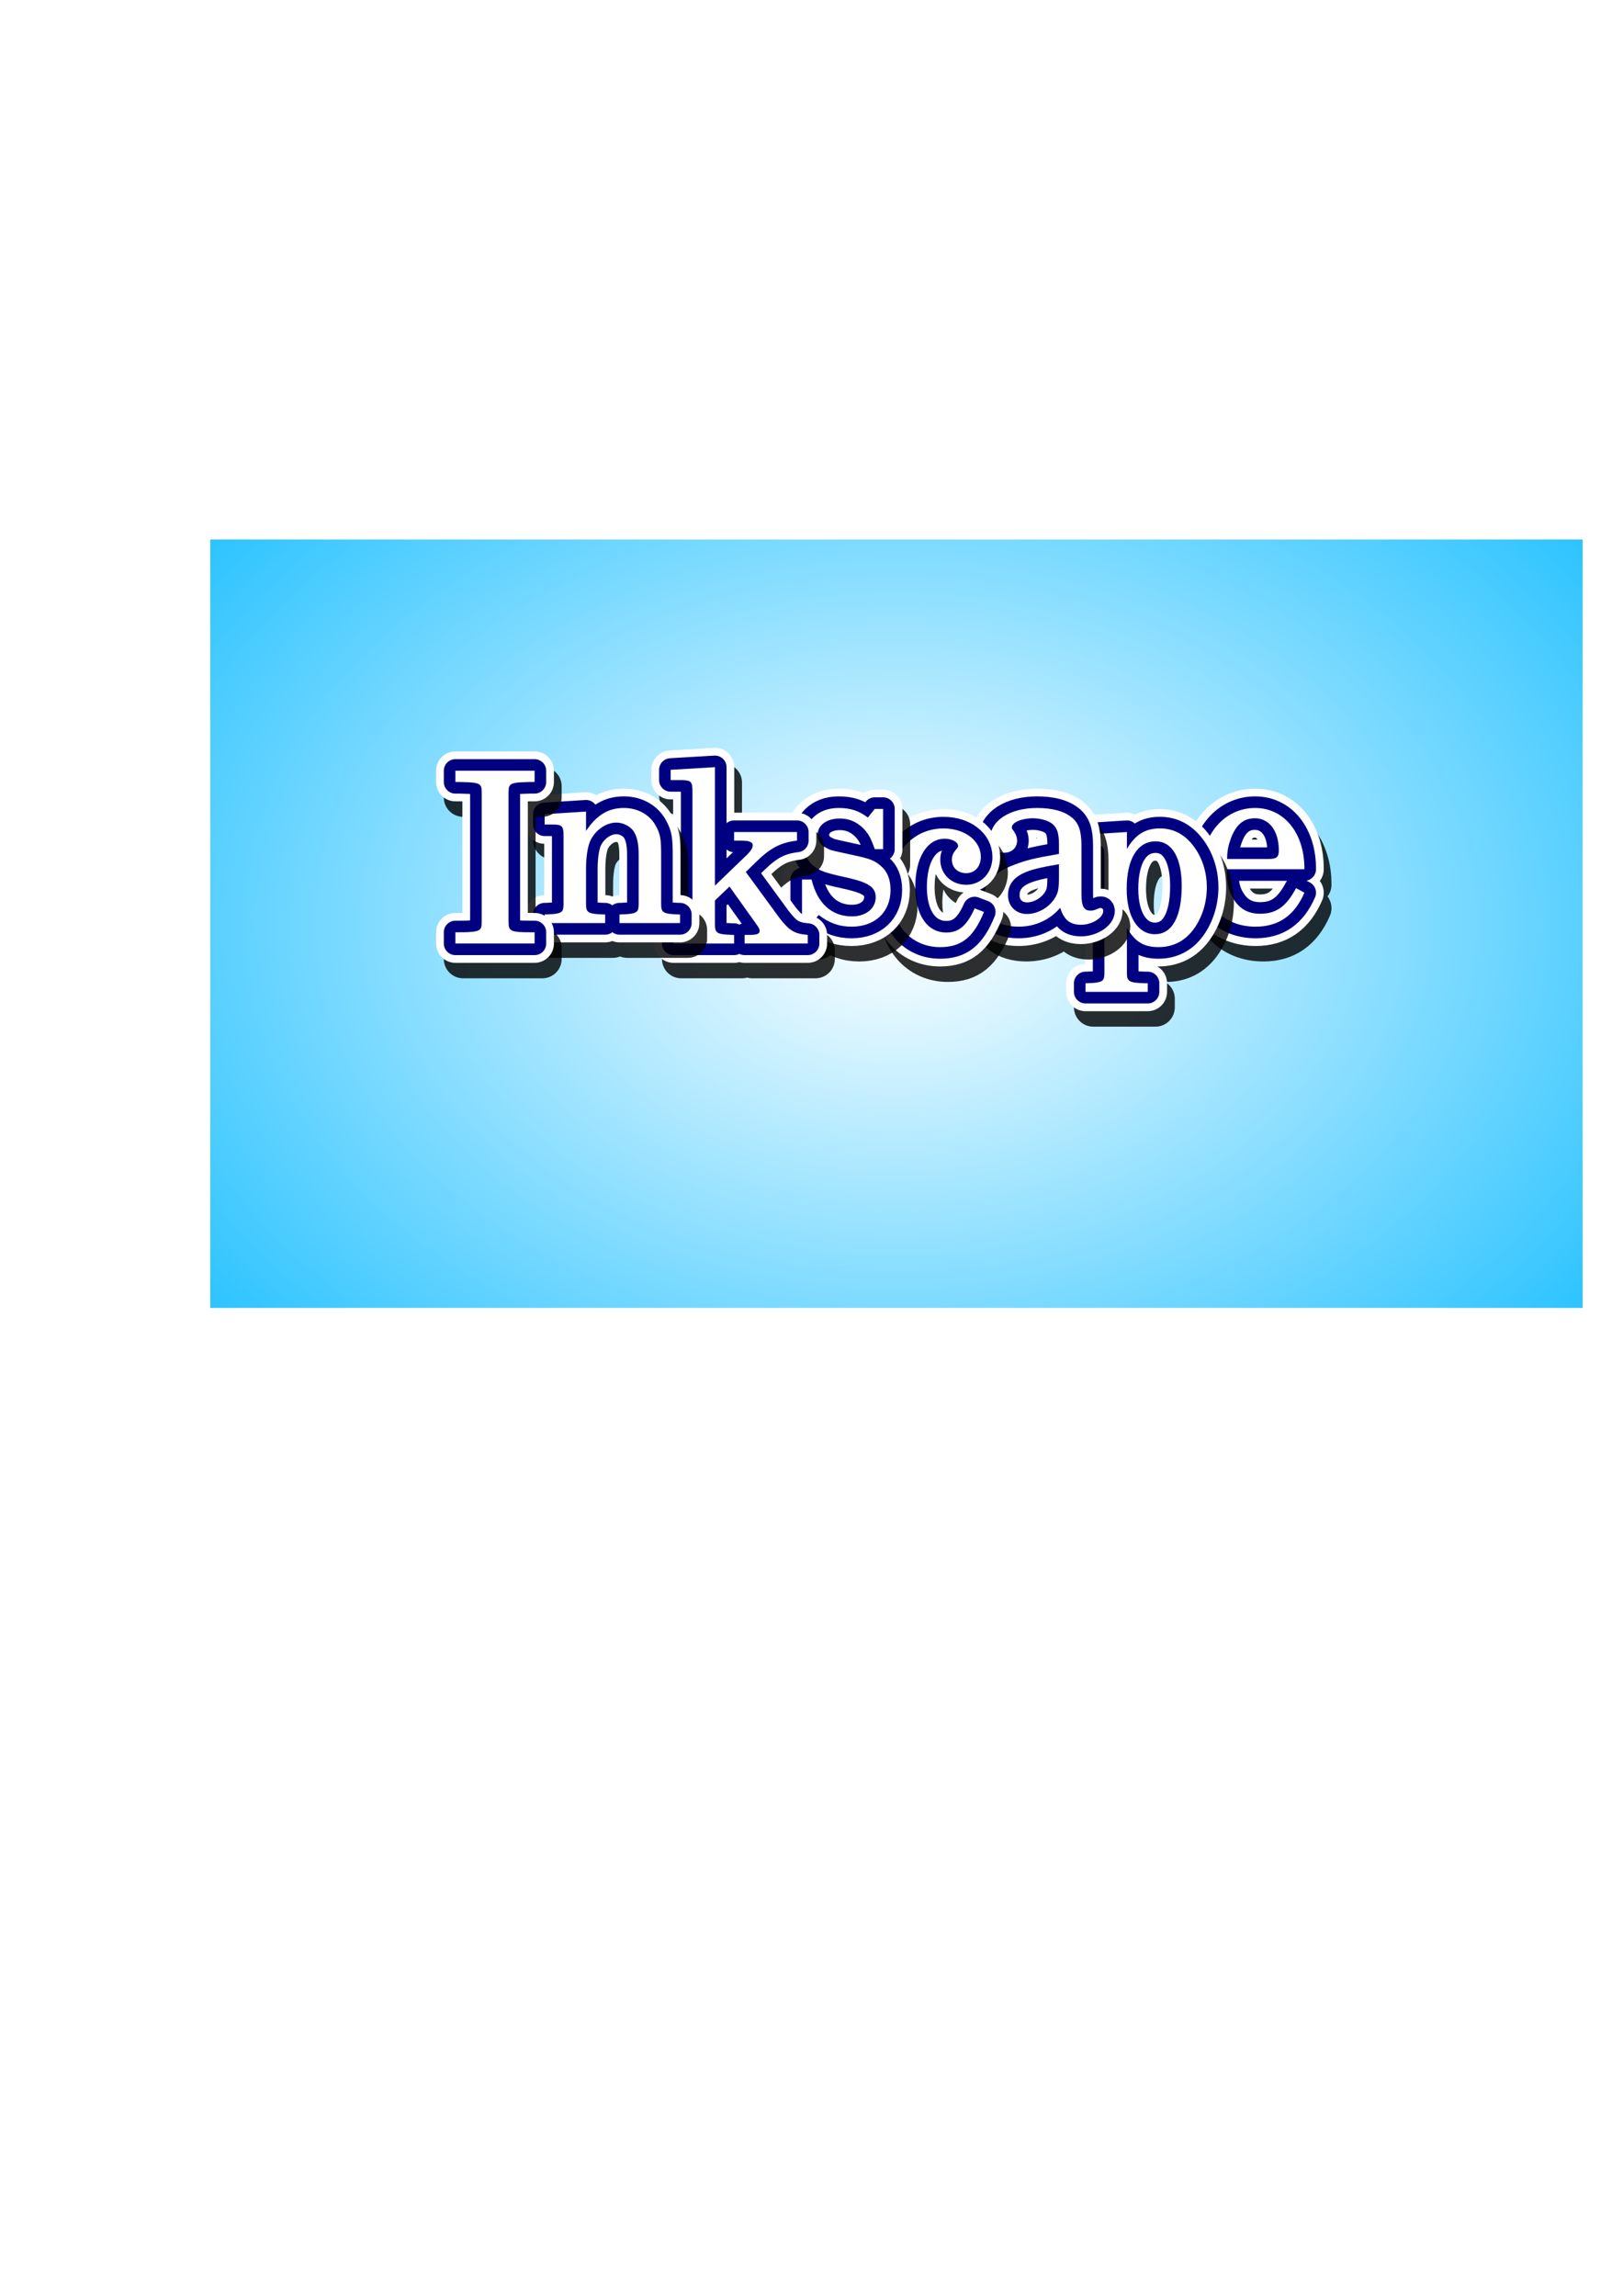 <?xml version="1.0" encoding="UTF-8" standalone="no"?>
<svg
   xmlns:dc="http://purl.org/dc/elements/1.1/"
   xmlns:cc="http://creativecommons.org/ns#"
   xmlns:rdf="http://www.w3.org/1999/02/22-rdf-syntax-ns#"
   xmlns:svg="http://www.w3.org/2000/svg"
   xmlns="http://www.w3.org/2000/svg"
   xmlns:xlink="http://www.w3.org/1999/xlink"
   xmlns:sodipodi="http://sodipodi.sourceforge.net/DTD/sodipodi-0.dtd"
   xmlns:inkscape="http://www.inkscape.org/namespaces/inkscape"
   sodipodi:docname="05 - Text Styling.svg"
   inkscape:version="1.0 (4035a4fb49, 2020-05-01)"
   id="svg8"
   version="1.1"
   viewBox="0 0 210 297"
   height="297mm"
   width="210mm">
  <defs
     id="defs2">
    <linearGradient
       id="linearGradient1165"
       inkscape:collect="always">
      <stop
         id="stop1161"
         offset="0"
         style="stop-color:#ffffff;stop-opacity:1" />
      <stop
         id="stop1163"
         offset="1"
         style="stop-color:#00b7ff;stop-opacity:1" />
    </linearGradient>
    <inkscape:path-effect
       fuse_tolerance="0"
       hide_knot="false"
       vertical_pattern="false"
       prop_units="false"
       tang_offset="0"
       normal_offset="0"
       spacing="0"
       scale_y_rel="false"
       prop_scale="1"
       copytype="single_stretched"
       pattern="M 0,5 C 0,2.24 2.24,0 5,0 7.76,0 10,2.24 10,5 10,7.76 7.76,10 5,10 2.24,10 0,7.76 0,5 Z"
       lpeversion="1"
       is_visible="true"
       id="path-effect882"
       effect="skeletal" />
    <inkscape:path-effect
       fuse_tolerance="0"
       hide_knot="false"
       vertical_pattern="false"
       prop_units="false"
       tang_offset="0"
       normal_offset="0"
       spacing="0"
       scale_y_rel="false"
       prop_scale="1"
       copytype="single_stretched"
       pattern="M 0,5 C 0,2.24 2.24,0 5,0 7.76,0 10,2.24 10,5 10,7.76 7.76,10 5,10 2.24,10 0,7.76 0,5 Z"
       lpeversion="1"
       is_visible="true"
       id="path-effect878"
       effect="skeletal" />
    <filter
       height="1.225"
       y="-0.112"
       width="1.026"
       x="-0.013"
       id="filter995"
       style="color-interpolation-filters:sRGB"
       inkscape:collect="always">
      <feGaussianBlur
         id="feGaussianBlur997"
         stdDeviation="1.36"
         inkscape:collect="always" />
    </filter>
    <radialGradient
       gradientUnits="userSpaceOnUse"
       gradientTransform="matrix(1.544,0,0,1.099,-63.125,-11.805)"
       r="88.789"
       fy="119.498"
       fx="115.991"
       cy="119.498"
       cx="115.991"
       id="radialGradient1167"
       xlink:href="#linearGradient1165"
       inkscape:collect="always" />
  </defs>
  <sodipodi:namedview
     inkscape:window-maximized="0"
     inkscape:window-y="0"
     inkscape:window-x="448"
     inkscape:window-height="703"
     inkscape:window-width="918"
     inkscape:snap-global="false"
     inkscape:snap-intersection-paths="false"
     inkscape:object-paths="true"
     showgrid="false"
     inkscape:document-rotation="0"
     inkscape:current-layer="layer1"
     inkscape:document-units="mm"
     inkscape:cy="573.32904"
     inkscape:cx="523.9106"
     inkscape:zoom="0.38988042"
     inkscape:pageshadow="2"
     inkscape:pageopacity="0.0"
     borderopacity="1.0"
     bordercolor="#666666"
     pagecolor="#ffffff"
     id="base" />
  <g
     id="layer1"
     inkscape:groupmode="layer"
     inkscape:label="Ebene 1">
    <rect
       y="69.794"
       x="27.201"
       height="99.408"
       width="177.578"
       id="rect1147"
       style="opacity:1;fill:url(#radialGradient1167);stroke:none;stroke-width:5;stroke-linecap:round;stroke-linejoin:round;stroke-miterlimit:4;stroke-dasharray:none;fill-opacity:1" />
    <g
       transform="translate(-71.45,-4.955)"
       id="g1103">
      <path
         id="path1064"
         style="font-style:normal;font-variant:normal;font-weight:normal;font-stretch:normal;font-size:30.957px;line-height:125%;font-family:C059;-inkscape-font-specification:'C059, Normal';font-variant-ligatures:normal;font-variant-caps:normal;font-variant-numeric:normal;font-variant-east-asian:normal;text-align:start;letter-spacing:17.462px;word-spacing:0px;writing-mode:lr-tb;text-anchor:start;opacity:0.9;fill:#000000;fill-opacity:1;stroke:#000000;stroke-width:5;stroke-linecap:round;stroke-linejoin:round;stroke-miterlimit:4;stroke-dasharray:none;stroke-opacity:1;filter:url(#filter995)"
         d="m 241.229,119.405 c 0.031,-4.644 -2.6,-7.925 -6.377,-7.925 -3.963,0 -6.934,3.436 -6.934,8.08 0,4.365 2.817,7.275 6.996,7.275 2.972,0 5.046,-1.455 6.315,-4.396 l -1.083,-0.588 c -1.269,2.384 -2.569,3.312 -4.644,3.312 -1.579,0 -2.724,-0.65 -3.529,-2.043 -0.557,-0.929 -0.805,-2.012 -0.774,-3.715 z m -9.999,-1.331 c 0,-0.96 0.124,-1.641 0.433,-2.508 0.65,-1.857 1.641,-2.755 3.158,-2.755 1.857,0 3.096,1.641 3.096,4.148 0,0.867 -0.279,1.114 -1.269,1.114 z" />
      <path
         id="path1047"
         style="font-style:normal;font-variant:normal;font-weight:normal;font-stretch:normal;font-size:30.957px;line-height:125%;font-family:C059;-inkscape-font-specification:'C059, Normal';font-variant-ligatures:normal;font-variant-caps:normal;font-variant-numeric:normal;font-variant-east-asian:normal;text-align:start;letter-spacing:17.462px;word-spacing:0px;writing-mode:lr-tb;text-anchor:start;fill:#ff0000;fill-opacity:1;stroke:#ffffff;stroke-width:5;stroke-linecap:round;stroke-linejoin:round;stroke-miterlimit:4;stroke-dasharray:none;stroke-opacity:1"
         d="m 240.228,117.405 c 0.031,-4.644 -2.6,-7.925 -6.377,-7.925 -3.963,0 -6.934,3.436 -6.934,8.08 0,4.365 2.817,7.275 6.996,7.275 2.972,0 5.046,-1.455 6.315,-4.396 l -1.083,-0.588 c -1.269,2.384 -2.569,3.312 -4.644,3.312 -1.579,0 -2.724,-0.65 -3.529,-2.043 -0.557,-0.929 -0.805,-2.012 -0.774,-3.715 z m -9.999,-1.331 c 0,-0.96 0.124,-1.641 0.433,-2.508 0.65,-1.857 1.641,-2.755 3.158,-2.755 1.857,0 3.096,1.641 3.096,4.148 0,0.867 -0.279,1.114 -1.269,1.114 z" />
      <path
         id="path1030"
         style="font-style:normal;font-variant:normal;font-weight:normal;font-stretch:normal;font-size:30.957px;line-height:125%;font-family:C059;-inkscape-font-specification:'C059, Normal';font-variant-ligatures:normal;font-variant-caps:normal;font-variant-numeric:normal;font-variant-east-asian:normal;text-align:start;letter-spacing:17.462px;word-spacing:0px;writing-mode:lr-tb;text-anchor:start;fill:#000080;fill-opacity:1;stroke:#000080;stroke-width:3;stroke-linecap:round;stroke-linejoin:round;stroke-miterlimit:4;stroke-dasharray:none;stroke-opacity:1"
         d="m 240.228,117.405 c 0.031,-4.644 -2.6,-7.925 -6.377,-7.925 -3.963,0 -6.934,3.436 -6.934,8.08 0,4.365 2.817,7.275 6.996,7.275 2.972,0 5.046,-1.455 6.315,-4.396 l -1.083,-0.588 c -1.269,2.384 -2.569,3.312 -4.644,3.312 -1.579,0 -2.724,-0.65 -3.529,-2.043 -0.557,-0.929 -0.805,-2.012 -0.774,-3.715 z m -9.999,-1.331 c 0,-0.96 0.124,-1.641 0.433,-2.508 0.65,-1.857 1.641,-2.755 3.158,-2.755 1.857,0 3.096,1.641 3.096,4.148 0,0.867 -0.279,1.114 -1.269,1.114 z" />
      <path
         id="path1013"
         style="font-style:normal;font-variant:normal;font-weight:normal;font-stretch:normal;font-size:30.957px;line-height:125%;font-family:C059;-inkscape-font-specification:'C059, Normal';font-variant-ligatures:normal;font-variant-caps:normal;font-variant-numeric:normal;font-variant-east-asian:normal;text-align:start;letter-spacing:17.462px;word-spacing:0px;writing-mode:lr-tb;text-anchor:start;fill:#ffffff;fill-opacity:1;stroke:none;stroke-width:2.064px;stroke-linecap:butt;stroke-linejoin:miter;stroke-opacity:1"
         d="m 240.228,117.405 c 0.031,-4.644 -2.6,-7.925 -6.377,-7.925 -3.963,0 -6.934,3.436 -6.934,8.08 0,4.365 2.817,7.275 6.996,7.275 2.972,0 5.046,-1.455 6.315,-4.396 l -1.083,-0.588 c -1.269,2.384 -2.569,3.312 -4.644,3.312 -1.579,0 -2.724,-0.65 -3.529,-2.043 -0.557,-0.929 -0.805,-2.012 -0.774,-3.715 z m -9.999,-1.331 c 0,-0.96 0.124,-1.641 0.433,-2.508 0.65,-1.857 1.641,-2.755 3.158,-2.755 1.857,0 3.096,1.641 3.096,4.148 0,0.867 -0.279,1.114 -1.269,1.114 z" />
    </g>
    <g
       transform="translate(-51.01,-2.309)"
       id="g1109">
      <path
         id="path1062"
         style="font-style:normal;font-variant:normal;font-weight:normal;font-stretch:normal;font-size:30.957px;line-height:125%;font-family:C059;-inkscape-font-specification:'C059, Normal';font-variant-ligatures:normal;font-variant-caps:normal;font-variant-numeric:normal;font-variant-east-asian:normal;text-align:start;letter-spacing:17.462px;word-spacing:0px;writing-mode:lr-tb;text-anchor:start;opacity:0.9;fill:#000000;fill-opacity:1;stroke:#000000;stroke-width:5;stroke-linecap:round;stroke-linejoin:round;stroke-miterlimit:4;stroke-dasharray:none;stroke-opacity:1;filter:url(#filter995)"
         d="m 197.824,111.944 -5.356,0.341 v 1.331 h 1.114 c 1.176,0.031 1.331,0.217 1.331,1.548 v 13.652 1.486 c -0.031,0.433 -0.062,0.619 -0.186,0.774 -0.217,0.279 -0.805,0.402 -2.136,0.433 h -0.124 v 1.114 h 8.049 v -1.114 h -0.341 c -2.074,-0.062 -2.353,-0.217 -2.353,-1.331 v -1.362 -4.489 c 1.022,1.796 2.167,2.508 4.086,2.508 1.888,0 3.436,-0.805 4.551,-2.322 1.083,-1.486 1.703,-3.405 1.703,-5.418 0,-2.012 -0.619,-3.901 -1.765,-5.387 -1.145,-1.486 -2.569,-2.229 -4.303,-2.229 -1.919,0 -3.189,0.805 -4.272,2.662 z m 3.715,1.207 c 2.136,0 3.374,2.136 3.374,5.758 0,3.993 -1.238,6.253 -3.467,6.253 -2.229,0 -3.653,-2.291 -3.653,-5.851 0,-3.87 1.393,-6.16 3.746,-6.16 z" />
      <path
         id="path1045"
         style="font-style:normal;font-variant:normal;font-weight:normal;font-stretch:normal;font-size:30.957px;line-height:125%;font-family:C059;-inkscape-font-specification:'C059, Normal';font-variant-ligatures:normal;font-variant-caps:normal;font-variant-numeric:normal;font-variant-east-asian:normal;text-align:start;letter-spacing:17.462px;word-spacing:0px;writing-mode:lr-tb;text-anchor:start;fill:#ff0000;fill-opacity:1;stroke:#ffffff;stroke-width:5;stroke-linecap:round;stroke-linejoin:round;stroke-miterlimit:4;stroke-dasharray:none;stroke-opacity:1"
         d="m 196.823,109.944 -5.356,0.341 v 1.331 h 1.114 c 1.176,0.031 1.331,0.217 1.331,1.548 v 13.652 1.486 c -0.031,0.433 -0.062,0.619 -0.186,0.774 -0.217,0.279 -0.805,0.402 -2.136,0.433 h -0.124 v 1.114 h 8.049 v -1.114 h -0.341 c -2.074,-0.062 -2.353,-0.217 -2.353,-1.331 v -1.362 -4.489 c 1.022,1.796 2.167,2.508 4.086,2.508 1.888,0 3.436,-0.805 4.551,-2.322 1.083,-1.486 1.703,-3.405 1.703,-5.418 0,-2.012 -0.619,-3.901 -1.765,-5.387 -1.145,-1.486 -2.569,-2.229 -4.303,-2.229 -1.919,0 -3.189,0.805 -4.272,2.662 z m 3.715,1.207 c 2.136,0 3.374,2.136 3.374,5.758 0,3.993 -1.238,6.253 -3.467,6.253 -2.229,0 -3.653,-2.291 -3.653,-5.851 0,-3.87 1.393,-6.16 3.746,-6.16 z" />
      <path
         id="path1028"
         style="font-style:normal;font-variant:normal;font-weight:normal;font-stretch:normal;font-size:30.957px;line-height:125%;font-family:C059;-inkscape-font-specification:'C059, Normal';font-variant-ligatures:normal;font-variant-caps:normal;font-variant-numeric:normal;font-variant-east-asian:normal;text-align:start;letter-spacing:17.462px;word-spacing:0px;writing-mode:lr-tb;text-anchor:start;fill:#000080;fill-opacity:1;stroke:#000080;stroke-width:3;stroke-linecap:round;stroke-linejoin:round;stroke-miterlimit:4;stroke-dasharray:none;stroke-opacity:1"
         d="m 196.823,109.944 -5.356,0.341 v 1.331 h 1.114 c 1.176,0.031 1.331,0.217 1.331,1.548 v 13.652 1.486 c -0.031,0.433 -0.062,0.619 -0.186,0.774 -0.217,0.279 -0.805,0.402 -2.136,0.433 h -0.124 v 1.114 h 8.049 v -1.114 h -0.341 c -2.074,-0.062 -2.353,-0.217 -2.353,-1.331 v -1.362 -4.489 c 1.022,1.796 2.167,2.508 4.086,2.508 1.888,0 3.436,-0.805 4.551,-2.322 1.083,-1.486 1.703,-3.405 1.703,-5.418 0,-2.012 -0.619,-3.901 -1.765,-5.387 -1.145,-1.486 -2.569,-2.229 -4.303,-2.229 -1.919,0 -3.189,0.805 -4.272,2.662 z m 3.715,1.207 c 2.136,0 3.374,2.136 3.374,5.758 0,3.993 -1.238,6.253 -3.467,6.253 -2.229,0 -3.653,-2.291 -3.653,-5.851 0,-3.87 1.393,-6.16 3.746,-6.16 z" />
      <path
         id="path1011"
         style="font-style:normal;font-variant:normal;font-weight:normal;font-stretch:normal;font-size:30.957px;line-height:125%;font-family:C059;-inkscape-font-specification:'C059, Normal';font-variant-ligatures:normal;font-variant-caps:normal;font-variant-numeric:normal;font-variant-east-asian:normal;text-align:start;letter-spacing:17.462px;word-spacing:0px;writing-mode:lr-tb;text-anchor:start;fill:#ffffff;fill-opacity:1;stroke:none;stroke-width:2.064px;stroke-linecap:butt;stroke-linejoin:miter;stroke-opacity:1"
         d="m 196.823,109.944 -5.356,0.341 v 1.331 h 1.114 c 1.176,0.031 1.331,0.217 1.331,1.548 v 13.652 1.486 c -0.031,0.433 -0.062,0.619 -0.186,0.774 -0.217,0.279 -0.805,0.402 -2.136,0.433 h -0.124 v 1.114 h 8.049 v -1.114 h -0.341 c -2.074,-0.062 -2.353,-0.217 -2.353,-1.331 v -1.362 -4.489 c 1.022,1.796 2.167,2.508 4.086,2.508 1.888,0 3.436,-0.805 4.551,-2.322 1.083,-1.486 1.703,-3.405 1.703,-5.418 0,-2.012 -0.619,-3.901 -1.765,-5.387 -1.145,-1.486 -2.569,-2.229 -4.303,-2.229 -1.919,0 -3.189,0.805 -4.272,2.662 z m 3.715,1.207 c 2.136,0 3.374,2.136 3.374,5.758 0,3.993 -1.238,6.253 -3.467,6.253 -2.229,0 -3.653,-2.291 -3.653,-5.851 0,-3.87 1.393,-6.16 3.746,-6.16 z" />
    </g>
    <g
       transform="translate(-29.989,-4.955)"
       id="g1115">
      <path
         id="path1060"
         style="font-style:normal;font-variant:normal;font-weight:normal;font-stretch:normal;font-size:30.957px;line-height:125%;font-family:C059;-inkscape-font-specification:'C059, Normal';font-variant-ligatures:normal;font-variant-caps:normal;font-variant-numeric:normal;font-variant-east-asian:normal;text-align:start;letter-spacing:17.462px;word-spacing:0px;writing-mode:lr-tb;text-anchor:start;opacity:0.9;fill:#000000;fill-opacity:1;stroke:#000000;stroke-width:5;stroke-linecap:round;stroke-linejoin:round;stroke-miterlimit:4;stroke-dasharray:none;stroke-opacity:1;filter:url(#filter995)"
         d="m 170.92,116.402 c 0,-1.95 -0.341,-2.941 -1.238,-3.684 -1.022,-0.836 -2.538,-1.238 -4.52,-1.238 -3.498,0 -6.037,1.641 -6.037,3.901 0,1.145 0.712,1.888 1.796,1.888 0.991,0 1.672,-0.65 1.672,-1.579 0,-0.402 -0.155,-0.836 -0.464,-1.269 -0.186,-0.217 -0.217,-0.279 -0.217,-0.433 0,-0.619 1.238,-1.176 2.724,-1.176 0.991,0 2.074,0.31 2.569,0.774 0.588,0.495 0.805,1.238 0.805,2.631 v 1.207 c -3.22,0.557 -4.241,0.805 -5.758,1.393 -2.693,0.991 -3.963,2.415 -3.963,4.396 0,2.229 1.734,3.622 4.489,3.622 2.136,0 4.055,-0.867 5.387,-2.446 0.495,1.579 1.269,2.198 2.724,2.198 1.393,0 2.848,-0.898 2.848,-1.796 0,-0.217 -0.124,-0.371 -0.31,-0.371 -0.124,0 -0.248,0.031 -0.464,0.124 -0.433,0.186 -0.619,0.217 -0.867,0.217 -0.867,0 -1.176,-0.557 -1.176,-2.136 z m -2.91,3.777 c 0,1.857 -0.093,2.291 -0.619,3.096 -0.774,1.145 -2.167,1.919 -3.529,1.919 -1.424,0 -2.446,-1.022 -2.446,-2.415 0,-1.3 0.65,-2.229 2.012,-2.879 0.96,-0.433 2.167,-0.743 4.582,-1.145 z" />
      <path
         id="path1043"
         style="font-style:normal;font-variant:normal;font-weight:normal;font-stretch:normal;font-size:30.957px;line-height:125%;font-family:C059;-inkscape-font-specification:'C059, Normal';font-variant-ligatures:normal;font-variant-caps:normal;font-variant-numeric:normal;font-variant-east-asian:normal;text-align:start;letter-spacing:17.462px;word-spacing:0px;writing-mode:lr-tb;text-anchor:start;fill:#ff0000;fill-opacity:1;stroke:#ffffff;stroke-width:5;stroke-linecap:round;stroke-linejoin:round;stroke-miterlimit:4;stroke-dasharray:none;stroke-opacity:1"
         d="m 169.919,114.402 c 0,-1.95 -0.341,-2.941 -1.238,-3.684 -1.022,-0.836 -2.538,-1.238 -4.52,-1.238 -3.498,0 -6.037,1.641 -6.037,3.901 0,1.145 0.712,1.888 1.796,1.888 0.991,0 1.672,-0.65 1.672,-1.579 0,-0.402 -0.155,-0.836 -0.464,-1.269 -0.186,-0.217 -0.217,-0.279 -0.217,-0.433 0,-0.619 1.238,-1.176 2.724,-1.176 0.991,0 2.074,0.31 2.569,0.774 0.588,0.495 0.805,1.238 0.805,2.631 v 1.207 c -3.22,0.557 -4.241,0.805 -5.758,1.393 -2.693,0.991 -3.963,2.415 -3.963,4.396 0,2.229 1.734,3.622 4.489,3.622 2.136,0 4.055,-0.867 5.387,-2.446 0.495,1.579 1.269,2.198 2.724,2.198 1.393,0 2.848,-0.898 2.848,-1.796 0,-0.217 -0.124,-0.371 -0.31,-0.371 -0.124,0 -0.248,0.031 -0.464,0.124 -0.433,0.186 -0.619,0.217 -0.867,0.217 -0.867,0 -1.176,-0.557 -1.176,-2.136 z m -2.91,3.777 c 0,1.857 -0.093,2.291 -0.619,3.096 -0.774,1.145 -2.167,1.919 -3.529,1.919 -1.424,0 -2.446,-1.022 -2.446,-2.415 0,-1.3 0.65,-2.229 2.012,-2.879 0.96,-0.433 2.167,-0.743 4.582,-1.145 z" />
      <path
         id="path1026"
         style="font-style:normal;font-variant:normal;font-weight:normal;font-stretch:normal;font-size:30.957px;line-height:125%;font-family:C059;-inkscape-font-specification:'C059, Normal';font-variant-ligatures:normal;font-variant-caps:normal;font-variant-numeric:normal;font-variant-east-asian:normal;text-align:start;letter-spacing:17.462px;word-spacing:0px;writing-mode:lr-tb;text-anchor:start;fill:#000080;fill-opacity:1;stroke:#000080;stroke-width:3;stroke-linecap:round;stroke-linejoin:round;stroke-miterlimit:4;stroke-dasharray:none;stroke-opacity:1"
         d="m 169.919,114.402 c 0,-1.95 -0.341,-2.941 -1.238,-3.684 -1.022,-0.836 -2.538,-1.238 -4.52,-1.238 -3.498,0 -6.037,1.641 -6.037,3.901 0,1.145 0.712,1.888 1.796,1.888 0.991,0 1.672,-0.65 1.672,-1.579 0,-0.402 -0.155,-0.836 -0.464,-1.269 -0.186,-0.217 -0.217,-0.279 -0.217,-0.433 0,-0.619 1.238,-1.176 2.724,-1.176 0.991,0 2.074,0.31 2.569,0.774 0.588,0.495 0.805,1.238 0.805,2.631 v 1.207 c -3.22,0.557 -4.241,0.805 -5.758,1.393 -2.693,0.991 -3.963,2.415 -3.963,4.396 0,2.229 1.734,3.622 4.489,3.622 2.136,0 4.055,-0.867 5.387,-2.446 0.495,1.579 1.269,2.198 2.724,2.198 1.393,0 2.848,-0.898 2.848,-1.796 0,-0.217 -0.124,-0.371 -0.31,-0.371 -0.124,0 -0.248,0.031 -0.464,0.124 -0.433,0.186 -0.619,0.217 -0.867,0.217 -0.867,0 -1.176,-0.557 -1.176,-2.136 z m -2.91,3.777 c 0,1.857 -0.093,2.291 -0.619,3.096 -0.774,1.145 -2.167,1.919 -3.529,1.919 -1.424,0 -2.446,-1.022 -2.446,-2.415 0,-1.3 0.65,-2.229 2.012,-2.879 0.96,-0.433 2.167,-0.743 4.582,-1.145 z" />
      <path
         id="path1009"
         style="font-style:normal;font-variant:normal;font-weight:normal;font-stretch:normal;font-size:30.957px;line-height:125%;font-family:C059;-inkscape-font-specification:'C059, Normal';font-variant-ligatures:normal;font-variant-caps:normal;font-variant-numeric:normal;font-variant-east-asian:normal;text-align:start;letter-spacing:17.462px;word-spacing:0px;writing-mode:lr-tb;text-anchor:start;fill:#ffffff;fill-opacity:1;stroke:none;stroke-width:2.064px;stroke-linecap:butt;stroke-linejoin:miter;stroke-opacity:1"
         d="m 169.919,114.402 c 0,-1.95 -0.341,-2.941 -1.238,-3.684 -1.022,-0.836 -2.538,-1.238 -4.52,-1.238 -3.498,0 -6.037,1.641 -6.037,3.901 0,1.145 0.712,1.888 1.796,1.888 0.991,0 1.672,-0.65 1.672,-1.579 0,-0.402 -0.155,-0.836 -0.464,-1.269 -0.186,-0.217 -0.217,-0.279 -0.217,-0.433 0,-0.619 1.238,-1.176 2.724,-1.176 0.991,0 2.074,0.31 2.569,0.774 0.588,0.495 0.805,1.238 0.805,2.631 v 1.207 c -3.22,0.557 -4.241,0.805 -5.758,1.393 -2.693,0.991 -3.963,2.415 -3.963,4.396 0,2.229 1.734,3.622 4.489,3.622 2.136,0 4.055,-0.867 5.387,-2.446 0.495,1.579 1.269,2.198 2.724,2.198 1.393,0 2.848,-0.898 2.848,-1.796 0,-0.217 -0.124,-0.371 -0.31,-0.371 -0.124,0 -0.248,0.031 -0.464,0.124 -0.433,0.186 -0.619,0.217 -0.867,0.217 -0.867,0 -1.176,-0.557 -1.176,-2.136 z m -2.91,3.777 c 0,1.857 -0.093,2.291 -0.619,3.096 -0.774,1.145 -2.167,1.919 -3.529,1.919 -1.424,0 -2.446,-1.022 -2.446,-2.415 0,-1.3 0.65,-2.229 2.012,-2.879 0.96,-0.433 2.167,-0.743 4.582,-1.145 z" />
    </g>
    <g
       transform="translate(-10.563,-2.309)"
       id="g1121">
      <path
         id="path1058"
         style="font-style:normal;font-variant:normal;font-weight:normal;font-stretch:normal;font-size:30.957px;line-height:125%;font-family:C059;-inkscape-font-specification:'C059, Normal';font-variant-ligatures:normal;font-variant-caps:normal;font-variant-numeric:normal;font-variant-east-asian:normal;text-align:start;letter-spacing:17.462px;word-spacing:0px;writing-mode:lr-tb;text-anchor:start;opacity:0.9;fill:#000000;fill-opacity:1;stroke:#000000;stroke-width:5;stroke-linecap:round;stroke-linejoin:round;stroke-miterlimit:4;stroke-dasharray:none;stroke-opacity:1;filter:url(#filter995)"
         d="m 137.669,121.82 c -0.991,2.229 -2.043,3.127 -3.653,3.127 -2.477,0 -4.024,-2.26 -4.024,-5.882 0,-3.777 1.517,-6.253 3.808,-6.253 0.929,0 1.734,0.433 1.734,0.929 0,0.093 -0.031,0.186 -0.186,0.371 -0.495,0.588 -0.619,0.898 -0.619,1.424 0,1.022 0.774,1.734 1.857,1.734 1.114,0 1.888,-0.867 1.888,-2.105 0,-2.105 -2.074,-3.684 -4.829,-3.684 -4.024,0 -6.903,3.281 -6.903,7.925 0,4.396 2.631,7.43 6.47,7.43 2.755,0 4.334,-1.269 5.665,-4.551 z" />
      <path
         id="path1041"
         style="font-style:normal;font-variant:normal;font-weight:normal;font-stretch:normal;font-size:30.957px;line-height:125%;font-family:C059;-inkscape-font-specification:'C059, Normal';font-variant-ligatures:normal;font-variant-caps:normal;font-variant-numeric:normal;font-variant-east-asian:normal;text-align:start;letter-spacing:17.462px;word-spacing:0px;writing-mode:lr-tb;text-anchor:start;fill:#ff0000;fill-opacity:1;stroke:#ffffff;stroke-width:5;stroke-linecap:round;stroke-linejoin:round;stroke-miterlimit:4;stroke-dasharray:none;stroke-opacity:1"
         d="m 136.668,119.82 c -0.991,2.229 -2.043,3.127 -3.653,3.127 -2.477,0 -4.024,-2.26 -4.024,-5.882 0,-3.777 1.517,-6.253 3.808,-6.253 0.929,0 1.734,0.433 1.734,0.929 0,0.093 -0.031,0.186 -0.186,0.371 -0.495,0.588 -0.619,0.898 -0.619,1.424 0,1.022 0.774,1.734 1.857,1.734 1.114,0 1.888,-0.867 1.888,-2.105 0,-2.105 -2.074,-3.684 -4.829,-3.684 -4.024,0 -6.903,3.281 -6.903,7.925 0,4.396 2.631,7.43 6.47,7.43 2.755,0 4.334,-1.269 5.665,-4.551 z" />
      <path
         id="path1024"
         style="font-style:normal;font-variant:normal;font-weight:normal;font-stretch:normal;font-size:30.957px;line-height:125%;font-family:C059;-inkscape-font-specification:'C059, Normal';font-variant-ligatures:normal;font-variant-caps:normal;font-variant-numeric:normal;font-variant-east-asian:normal;text-align:start;letter-spacing:17.462px;word-spacing:0px;writing-mode:lr-tb;text-anchor:start;fill:#000080;fill-opacity:1;stroke:#000080;stroke-width:3;stroke-linecap:round;stroke-linejoin:round;stroke-miterlimit:4;stroke-dasharray:none;stroke-opacity:1"
         d="m 136.668,119.82 c -0.991,2.229 -2.043,3.127 -3.653,3.127 -2.477,0 -4.024,-2.26 -4.024,-5.882 0,-3.777 1.517,-6.253 3.808,-6.253 0.929,0 1.734,0.433 1.734,0.929 0,0.093 -0.031,0.186 -0.186,0.371 -0.495,0.588 -0.619,0.898 -0.619,1.424 0,1.022 0.774,1.734 1.857,1.734 1.114,0 1.888,-0.867 1.888,-2.105 0,-2.105 -2.074,-3.684 -4.829,-3.684 -4.024,0 -6.903,3.281 -6.903,7.925 0,4.396 2.631,7.43 6.47,7.43 2.755,0 4.334,-1.269 5.665,-4.551 z" />
      <path
         id="path1007"
         style="font-style:normal;font-variant:normal;font-weight:normal;font-stretch:normal;font-size:30.957px;line-height:125%;font-family:C059;-inkscape-font-specification:'C059, Normal';font-variant-ligatures:normal;font-variant-caps:normal;font-variant-numeric:normal;font-variant-east-asian:normal;text-align:start;letter-spacing:17.462px;word-spacing:0px;writing-mode:lr-tb;text-anchor:start;fill:#ffffff;fill-opacity:1;stroke:none;stroke-width:2.064px;stroke-linecap:butt;stroke-linejoin:miter;stroke-opacity:1"
         d="m 136.668,119.82 c -0.991,2.229 -2.043,3.127 -3.653,3.127 -2.477,0 -4.024,-2.26 -4.024,-5.882 0,-3.777 1.517,-6.253 3.808,-6.253 0.929,0 1.734,0.433 1.734,0.929 0,0.093 -0.031,0.186 -0.186,0.371 -0.495,0.588 -0.619,0.898 -0.619,1.424 0,1.022 0.774,1.734 1.857,1.734 1.114,0 1.888,-0.867 1.888,-2.105 0,-2.105 -2.074,-3.684 -4.829,-3.684 -4.024,0 -6.903,3.281 -6.903,7.925 0,4.396 2.631,7.43 6.47,7.43 2.755,0 4.334,-1.269 5.665,-4.551 z" />
    </g>
    <g
       transform="translate(9.301,-4.955)"
       id="g1127">
      <path
         id="path1056"
         style="font-style:normal;font-variant:normal;font-weight:normal;font-stretch:normal;font-size:30.957px;line-height:125%;font-family:C059;-inkscape-font-specification:'C059, Normal';font-variant-ligatures:normal;font-variant-caps:normal;font-variant-numeric:normal;font-variant-east-asian:normal;text-align:start;letter-spacing:17.462px;word-spacing:0px;writing-mode:lr-tb;text-anchor:start;opacity:0.9;fill:#000000;fill-opacity:1;stroke:#000000;stroke-width:5;stroke-linecap:round;stroke-linejoin:round;stroke-miterlimit:4;stroke-dasharray:none;stroke-opacity:1;filter:url(#filter995)"
         d="m 105.966,111.604 h -1.084 l -0.898,1.114 c -1.114,-0.867 -2.229,-1.238 -3.777,-1.238 -2.724,0 -4.52,1.765 -4.52,4.489 0,1.207 0.402,2.229 1.084,2.848 0.712,0.65 1.424,0.96 3.281,1.393 l 1.641,0.371 c 2.446,0.588 3.312,1.207 3.312,2.446 0,1.455 -1.269,2.477 -3.065,2.477 -2.631,0 -4.489,-1.672 -5.232,-4.767 h -1.238 v 5.851 h 1.084 l 1.084,-1.269 c 1.269,1.022 2.662,1.517 4.241,1.517 3.034,0 5.046,-1.888 5.046,-4.767 0,-1.362 -0.433,-2.415 -1.3,-3.127 -0.743,-0.65 -1.362,-0.898 -3.251,-1.3 l -1.548,-0.341 c -1.703,-0.371 -1.703,-0.371 -2.26,-0.681 -0.681,-0.31 -1.084,-0.96 -1.084,-1.641 0,-1.269 1.176,-2.136 2.879,-2.136 1.176,0 2.136,0.402 3.003,1.238 0.681,0.681 1.022,1.3 1.517,2.724 h 1.084 z" />
      <path
         id="path1039"
         style="font-style:normal;font-variant:normal;font-weight:normal;font-stretch:normal;font-size:30.957px;line-height:125%;font-family:C059;-inkscape-font-specification:'C059, Normal';font-variant-ligatures:normal;font-variant-caps:normal;font-variant-numeric:normal;font-variant-east-asian:normal;text-align:start;letter-spacing:17.462px;word-spacing:0px;writing-mode:lr-tb;text-anchor:start;fill:#ff0000;fill-opacity:1;stroke:#ffffff;stroke-width:5;stroke-linecap:round;stroke-linejoin:round;stroke-miterlimit:4;stroke-dasharray:none;stroke-opacity:1"
         d="m 104.966,109.604 h -1.083 l -0.898,1.114 c -1.114,-0.867 -2.229,-1.238 -3.777,-1.238 -2.724,0 -4.52,1.765 -4.52,4.489 0,1.207 0.402,2.229 1.084,2.848 0.712,0.65 1.424,0.96 3.281,1.393 l 1.641,0.371 c 2.446,0.588 3.312,1.207 3.312,2.446 0,1.455 -1.269,2.477 -3.065,2.477 -2.631,0 -4.489,-1.672 -5.232,-4.767 H 94.471 v 5.851 h 1.084 l 1.084,-1.269 c 1.269,1.022 2.662,1.517 4.241,1.517 3.034,0 5.046,-1.888 5.046,-4.767 0,-1.362 -0.433,-2.415 -1.3,-3.127 -0.743,-0.65 -1.362,-0.898 -3.251,-1.3 l -1.548,-0.341 c -1.703,-0.371 -1.703,-0.371 -2.26,-0.681 -0.681,-0.31 -1.084,-0.96 -1.084,-1.641 0,-1.269 1.176,-2.136 2.879,-2.136 1.176,0 2.136,0.402 3.003,1.238 0.681,0.681 1.022,1.3 1.517,2.724 h 1.083 z" />
      <path
         id="path1022"
         style="font-style:normal;font-variant:normal;font-weight:normal;font-stretch:normal;font-size:30.957px;line-height:125%;font-family:C059;-inkscape-font-specification:'C059, Normal';font-variant-ligatures:normal;font-variant-caps:normal;font-variant-numeric:normal;font-variant-east-asian:normal;text-align:start;letter-spacing:17.462px;word-spacing:0px;writing-mode:lr-tb;text-anchor:start;fill:#000080;fill-opacity:1;stroke:#000080;stroke-width:3;stroke-linecap:round;stroke-linejoin:round;stroke-miterlimit:4;stroke-dasharray:none;stroke-opacity:1"
         d="m 104.966,109.604 h -1.083 l -0.898,1.114 c -1.114,-0.867 -2.229,-1.238 -3.777,-1.238 -2.724,0 -4.52,1.765 -4.52,4.489 0,1.207 0.402,2.229 1.084,2.848 0.712,0.65 1.424,0.96 3.281,1.393 l 1.641,0.371 c 2.446,0.588 3.312,1.207 3.312,2.446 0,1.455 -1.269,2.477 -3.065,2.477 -2.631,0 -4.489,-1.672 -5.232,-4.767 H 94.471 v 5.851 h 1.084 l 1.084,-1.269 c 1.269,1.022 2.662,1.517 4.241,1.517 3.034,0 5.046,-1.888 5.046,-4.767 0,-1.362 -0.433,-2.415 -1.3,-3.127 -0.743,-0.65 -1.362,-0.898 -3.251,-1.3 l -1.548,-0.341 c -1.703,-0.371 -1.703,-0.371 -2.26,-0.681 -0.681,-0.31 -1.084,-0.96 -1.084,-1.641 0,-1.269 1.176,-2.136 2.879,-2.136 1.176,0 2.136,0.402 3.003,1.238 0.681,0.681 1.022,1.3 1.517,2.724 h 1.083 z" />
      <path
         id="path1005"
         style="font-style:normal;font-variant:normal;font-weight:normal;font-stretch:normal;font-size:30.957px;line-height:125%;font-family:C059;-inkscape-font-specification:'C059, Normal';font-variant-ligatures:normal;font-variant-caps:normal;font-variant-numeric:normal;font-variant-east-asian:normal;text-align:start;letter-spacing:17.462px;word-spacing:0px;writing-mode:lr-tb;text-anchor:start;fill:#ffffff;fill-opacity:1;stroke:none;stroke-width:2.064px;stroke-linecap:butt;stroke-linejoin:miter;stroke-opacity:1"
         d="m 104.966,109.604 h -1.083 l -0.898,1.114 c -1.114,-0.867 -2.229,-1.238 -3.777,-1.238 -2.724,0 -4.52,1.765 -4.52,4.489 0,1.207 0.402,2.229 1.084,2.848 0.712,0.65 1.424,0.96 3.281,1.393 l 1.641,0.371 c 2.446,0.588 3.312,1.207 3.312,2.446 0,1.455 -1.269,2.477 -3.065,2.477 -2.631,0 -4.489,-1.672 -5.232,-4.767 H 94.471 v 5.851 h 1.084 l 1.084,-1.269 c 1.269,1.022 2.662,1.517 4.241,1.517 3.034,0 5.046,-1.888 5.046,-4.767 0,-1.362 -0.433,-2.415 -1.3,-3.127 -0.743,-0.65 -1.362,-0.898 -3.251,-1.3 l -1.548,-0.341 c -1.703,-0.371 -1.703,-0.371 -2.26,-0.681 -0.681,-0.31 -1.084,-0.96 -1.084,-1.641 0,-1.269 1.176,-2.136 2.879,-2.136 1.176,0 2.136,0.402 3.003,1.238 0.681,0.681 1.022,1.3 1.517,2.724 h 1.083 z" />
    </g>
    <g
       transform="translate(29.429,-2.309)"
       id="g1133">
      <path
         id="path1054"
         style="font-style:normal;font-variant:normal;font-weight:normal;font-stretch:normal;font-size:30.957px;line-height:125%;font-family:C059;-inkscape-font-specification:'C059, Normal';font-variant-ligatures:normal;font-variant-caps:normal;font-variant-numeric:normal;font-variant-east-asian:normal;text-align:start;letter-spacing:17.462px;word-spacing:0px;writing-mode:lr-tb;text-anchor:start;opacity:0.9;fill:#000000;fill-opacity:1;stroke:#000000;stroke-width:5;stroke-linecap:round;stroke-linejoin:round;stroke-miterlimit:4;stroke-dasharray:none;stroke-opacity:1;filter:url(#filter995)"
         d="M 64.078,118.879 V 103.555 l -5.727,0.341 v 1.331 h 1.486 c 1.176,0.031 1.331,0.217 1.331,1.548 v 15.788 1.486 c -0.031,0.433 -0.062,0.619 -0.186,0.774 -0.217,0.279 -0.805,0.402 -2.136,0.433 h -0.124 v 1.114 h 7.832 v -1.114 h -0.124 c -2.074,-0.062 -2.353,-0.217 -2.353,-1.331 v -1.362 -1.765 l 1.888,-1.796 3.684,5.17 c 0.155,0.248 0.217,0.402 0.217,0.526 0,0.433 -0.341,0.557 -1.362,0.557 h -0.588 v 1.114 h 8.173 v -1.114 c -1.734,-0.155 -2.353,-0.526 -3.622,-2.136 l -4.396,-6.006 1.393,-1.362 c 1.826,-1.765 3.127,-2.446 5.232,-2.693 v -1.114 h -8.142 v 1.114 h 0.96 c 0.991,0 1.455,0.186 1.455,0.588 0,0.341 -0.217,0.712 -0.712,1.207 z" />
      <path
         id="path1037"
         style="font-style:normal;font-variant:normal;font-weight:normal;font-stretch:normal;font-size:30.957px;line-height:125%;font-family:C059;-inkscape-font-specification:'C059, Normal';font-variant-ligatures:normal;font-variant-caps:normal;font-variant-numeric:normal;font-variant-east-asian:normal;text-align:start;letter-spacing:17.462px;word-spacing:0px;writing-mode:lr-tb;text-anchor:start;fill:#ff0000;fill-opacity:1;stroke:#ffffff;stroke-width:5;stroke-linecap:round;stroke-linejoin:round;stroke-miterlimit:4;stroke-dasharray:none;stroke-opacity:1"
         d="m 63.078,116.879 v -15.324 l -5.727,0.341 v 1.331 h 1.486 c 1.176,0.031 1.331,0.217 1.331,1.548 v 15.788 1.486 c -0.031,0.433 -0.062,0.619 -0.186,0.774 -0.217,0.279 -0.805,0.402 -2.136,0.433 H 57.722 v 1.114 h 7.832 v -1.114 h -0.124 c -2.074,-0.062 -2.353,-0.217 -2.353,-1.331 v -1.362 -1.765 l 1.888,-1.796 3.684,5.17 c 0.155,0.248 0.217,0.402 0.217,0.526 0,0.433 -0.341,0.557 -1.362,0.557 h -0.588 v 1.114 h 8.173 v -1.114 c -1.734,-0.155 -2.353,-0.526 -3.622,-2.136 l -4.396,-6.006 1.393,-1.362 c 1.826,-1.765 3.127,-2.446 5.232,-2.693 v -1.114 h -8.142 v 1.114 h 0.96 c 0.991,0 1.455,0.186 1.455,0.588 0,0.341 -0.217,0.712 -0.712,1.207 z" />
      <path
         id="path1020"
         style="font-style:normal;font-variant:normal;font-weight:normal;font-stretch:normal;font-size:30.957px;line-height:125%;font-family:C059;-inkscape-font-specification:'C059, Normal';font-variant-ligatures:normal;font-variant-caps:normal;font-variant-numeric:normal;font-variant-east-asian:normal;text-align:start;letter-spacing:17.462px;word-spacing:0px;writing-mode:lr-tb;text-anchor:start;fill:#000080;fill-opacity:1;stroke:#000080;stroke-width:3;stroke-linecap:round;stroke-linejoin:round;stroke-miterlimit:4;stroke-dasharray:none;stroke-opacity:1"
         d="m 63.078,116.879 v -15.324 l -5.727,0.341 v 1.331 h 1.486 c 1.176,0.031 1.331,0.217 1.331,1.548 v 15.788 1.486 c -0.031,0.433 -0.062,0.619 -0.186,0.774 -0.217,0.279 -0.805,0.402 -2.136,0.433 H 57.722 v 1.114 h 7.832 v -1.114 h -0.124 c -2.074,-0.062 -2.353,-0.217 -2.353,-1.331 v -1.362 -1.765 l 1.888,-1.796 3.684,5.17 c 0.155,0.248 0.217,0.402 0.217,0.526 0,0.433 -0.341,0.557 -1.362,0.557 h -0.588 v 1.114 h 8.173 v -1.114 c -1.734,-0.155 -2.353,-0.526 -3.622,-2.136 l -4.396,-6.006 1.393,-1.362 c 1.826,-1.765 3.127,-2.446 5.232,-2.693 v -1.114 h -8.142 v 1.114 h 0.96 c 0.991,0 1.455,0.186 1.455,0.588 0,0.341 -0.217,0.712 -0.712,1.207 z" />
      <path
         id="path1003"
         style="font-style:normal;font-variant:normal;font-weight:normal;font-stretch:normal;font-size:30.957px;line-height:125%;font-family:C059;-inkscape-font-specification:'C059, Normal';font-variant-ligatures:normal;font-variant-caps:normal;font-variant-numeric:normal;font-variant-east-asian:normal;text-align:start;letter-spacing:17.462px;word-spacing:0px;writing-mode:lr-tb;text-anchor:start;fill:#ffffff;fill-opacity:1;stroke:none;stroke-width:2.064px;stroke-linecap:butt;stroke-linejoin:miter;stroke-opacity:1"
         d="m 63.078,116.879 v -15.324 l -5.727,0.341 v 1.331 h 1.486 c 1.176,0.031 1.331,0.217 1.331,1.548 v 15.788 1.486 c -0.031,0.433 -0.062,0.619 -0.186,0.774 -0.217,0.279 -0.805,0.402 -2.136,0.433 H 57.722 v 1.114 h 7.832 v -1.114 h -0.124 c -2.074,-0.062 -2.353,-0.217 -2.353,-1.331 v -1.362 -1.765 l 1.888,-1.796 3.684,5.17 c 0.155,0.248 0.217,0.402 0.217,0.526 0,0.433 -0.341,0.557 -1.362,0.557 h -0.588 v 1.114 h 8.173 v -1.114 c -1.734,-0.155 -2.353,-0.526 -3.622,-2.136 l -4.396,-6.006 1.393,-1.362 c 1.826,-1.765 3.127,-2.446 5.232,-2.693 v -1.114 h -8.142 v 1.114 h 0.96 c 0.991,0 1.455,0.186 1.455,0.588 0,0.341 -0.217,0.712 -0.712,1.207 z" />
    </g>
    <g
       transform="translate(49.096,-4.955)"
       id="g1139">
      <path
         id="path1052"
         style="font-style:normal;font-variant:normal;font-weight:normal;font-stretch:normal;font-size:30.957px;line-height:125%;font-family:C059;-inkscape-font-specification:'C059, Normal';font-variant-ligatures:normal;font-variant-caps:normal;font-variant-numeric:normal;font-variant-east-asian:normal;text-align:start;letter-spacing:17.462px;word-spacing:0px;writing-mode:lr-tb;text-anchor:start;opacity:0.9;fill:#000000;fill-opacity:1;stroke:#000000;stroke-width:5;stroke-linecap:round;stroke-linejoin:round;stroke-miterlimit:4;stroke-dasharray:none;stroke-opacity:1;filter:url(#filter995)"
         d="m 27.732,111.944 -5.356,0.341 v 1.331 h 1.114 c 1.176,0.031 1.331,0.217 1.331,1.548 v 7.399 0.743 0.712 c -0.031,0.464 -0.062,0.65 -0.186,0.805 -0.217,0.279 -0.805,0.402 -2.136,0.433 h -0.124 v 1.114 h 7.832 v -1.114 H 30.085 c -2.074,-0.062 -2.353,-0.217 -2.353,-1.331 v -1.362 -3.22 c 0,-1.517 0.217,-2.91 0.557,-3.622 0.65,-1.393 2.043,-2.353 3.374,-2.353 0.805,0 1.734,0.433 2.198,1.083 0.464,0.681 0.681,1.61 0.681,3.096 v 5.015 1.455 c -0.031,0.464 -0.062,0.65 -0.186,0.805 -0.217,0.279 -0.836,0.402 -2.167,0.433 h -0.124 v 1.114 h 7.832 v -1.114 h -0.124 c -2.043,-0.062 -2.322,-0.217 -2.322,-1.331 v -1.362 -4.86 c 0,-2.229 -0.093,-2.786 -0.65,-3.839 -0.774,-1.486 -2.322,-2.384 -4.179,-2.384 -2.012,0 -3.529,0.929 -4.891,2.972 z" />
      <path
         id="path1035"
         style="font-style:normal;font-variant:normal;font-weight:normal;font-stretch:normal;font-size:30.957px;line-height:125%;font-family:C059;-inkscape-font-specification:'C059, Normal';font-variant-ligatures:normal;font-variant-caps:normal;font-variant-numeric:normal;font-variant-east-asian:normal;text-align:start;letter-spacing:17.462px;word-spacing:0px;writing-mode:lr-tb;text-anchor:start;fill:#ff0000;fill-opacity:1;stroke:#ffffff;stroke-width:5;stroke-linecap:round;stroke-linejoin:round;stroke-miterlimit:4;stroke-dasharray:none;stroke-opacity:1"
         d="m 26.732,109.944 -5.356,0.341 v 1.331 h 1.114 c 1.176,0.031 1.331,0.217 1.331,1.548 v 7.399 0.743 0.712 c -0.031,0.464 -0.062,0.65 -0.186,0.805 -0.217,0.279 -0.805,0.402 -2.136,0.433 h -0.124 v 1.114 h 7.832 v -1.114 h -0.124 c -2.074,-0.062 -2.353,-0.217 -2.353,-1.331 v -1.362 -3.22 c 0,-1.517 0.217,-2.91 0.557,-3.622 0.65,-1.393 2.043,-2.353 3.374,-2.353 0.805,0 1.734,0.433 2.198,1.083 0.464,0.681 0.681,1.61 0.681,3.096 v 5.015 1.455 c -0.031,0.464 -0.062,0.65 -0.186,0.805 -0.217,0.279 -0.836,0.402 -2.167,0.433 h -0.124 v 1.114 h 7.832 v -1.114 h -0.124 c -2.043,-0.062 -2.322,-0.217 -2.322,-1.331 v -1.362 -4.86 c 0,-2.229 -0.093,-2.786 -0.65,-3.839 -0.774,-1.486 -2.322,-2.384 -4.179,-2.384 -2.012,0 -3.529,0.929 -4.891,2.972 z" />
      <path
         id="path1018"
         style="font-style:normal;font-variant:normal;font-weight:normal;font-stretch:normal;font-size:30.957px;line-height:125%;font-family:C059;-inkscape-font-specification:'C059, Normal';font-variant-ligatures:normal;font-variant-caps:normal;font-variant-numeric:normal;font-variant-east-asian:normal;text-align:start;letter-spacing:17.462px;word-spacing:0px;writing-mode:lr-tb;text-anchor:start;fill:#000080;fill-opacity:1;stroke:#000080;stroke-width:3;stroke-linecap:round;stroke-linejoin:round;stroke-miterlimit:4;stroke-dasharray:none;stroke-opacity:1"
         d="m 26.732,109.944 -5.356,0.341 v 1.331 h 1.114 c 1.176,0.031 1.331,0.217 1.331,1.548 v 7.399 0.743 0.712 c -0.031,0.464 -0.062,0.65 -0.186,0.805 -0.217,0.279 -0.805,0.402 -2.136,0.433 h -0.124 v 1.114 h 7.832 v -1.114 h -0.124 c -2.074,-0.062 -2.353,-0.217 -2.353,-1.331 v -1.362 -3.22 c 0,-1.517 0.217,-2.91 0.557,-3.622 0.65,-1.393 2.043,-2.353 3.374,-2.353 0.805,0 1.734,0.433 2.198,1.083 0.464,0.681 0.681,1.61 0.681,3.096 v 5.015 1.455 c -0.031,0.464 -0.062,0.65 -0.186,0.805 -0.217,0.279 -0.836,0.402 -2.167,0.433 h -0.124 v 1.114 h 7.832 v -1.114 h -0.124 c -2.043,-0.062 -2.322,-0.217 -2.322,-1.331 v -1.362 -4.86 c 0,-2.229 -0.093,-2.786 -0.65,-3.839 -0.774,-1.486 -2.322,-2.384 -4.179,-2.384 -2.012,0 -3.529,0.929 -4.891,2.972 z" />
      <path
         id="path1001"
         style="font-style:normal;font-variant:normal;font-weight:normal;font-stretch:normal;font-size:30.957px;line-height:125%;font-family:C059;-inkscape-font-specification:'C059, Normal';font-variant-ligatures:normal;font-variant-caps:normal;font-variant-numeric:normal;font-variant-east-asian:normal;text-align:start;letter-spacing:17.462px;word-spacing:0px;writing-mode:lr-tb;text-anchor:start;fill:#ffffff;fill-opacity:1;stroke:none;stroke-width:2.064px;stroke-linecap:butt;stroke-linejoin:miter;stroke-opacity:1"
         d="m 26.732,109.944 -5.356,0.341 v 1.331 h 1.114 c 1.176,0.031 1.331,0.217 1.331,1.548 v 7.399 0.743 0.712 c -0.031,0.464 -0.062,0.65 -0.186,0.805 -0.217,0.279 -0.805,0.402 -2.136,0.433 h -0.124 v 1.114 h 7.832 v -1.114 h -0.124 c -2.074,-0.062 -2.353,-0.217 -2.353,-1.331 v -1.362 -3.22 c 0,-1.517 0.217,-2.91 0.557,-3.622 0.65,-1.393 2.043,-2.353 3.374,-2.353 0.805,0 1.734,0.433 2.198,1.083 0.464,0.681 0.681,1.61 0.681,3.096 v 5.015 1.455 c -0.031,0.464 -0.062,0.65 -0.186,0.805 -0.217,0.279 -0.836,0.402 -2.167,0.433 h -0.124 v 1.114 h 7.832 v -1.114 h -0.124 c -2.043,-0.062 -2.322,-0.217 -2.322,-1.331 v -1.362 -4.86 c 0,-2.229 -0.093,-2.786 -0.65,-3.839 -0.774,-1.486 -2.322,-2.384 -4.179,-2.384 -2.012,0 -3.529,0.929 -4.891,2.972 z" />
    </g>
    <g
       transform="translate(67.27,-2.309)"
       id="g1145">
      <path
         id="path1050"
         style="font-style:normal;font-variant:normal;font-weight:normal;font-stretch:normal;font-size:30.957px;line-height:125%;font-family:C059;-inkscape-font-specification:'C059, Normal';font-variant-ligatures:normal;font-variant-caps:normal;font-variant-numeric:normal;font-variant-east-asian:normal;text-align:start;letter-spacing:17.462px;word-spacing:0px;writing-mode:lr-tb;text-anchor:start;opacity:0.9;fill:#000000;fill-opacity:1;stroke:#000000;stroke-width:5;stroke-linecap:round;stroke-linejoin:round;stroke-miterlimit:4;stroke-dasharray:none;stroke-opacity:1;filter:url(#filter995)"
         d="m -7.345,105.474 h 0.619 c 1.765,0.031 2.353,0.124 2.6,0.433 0.186,0.279 0.186,0.371 0.186,1.919 v 14.736 c 0,1.548 0,1.641 -0.186,1.919 -0.248,0.31 -0.836,0.433 -2.6,0.433 h -0.619 v 1.455 H 2.902 v -1.455 h -0.619 c -1.734,0 -2.322,-0.093 -2.569,-0.433 -0.186,-0.279 -0.186,-0.341 -0.186,-1.919 v -14.736 c 0,-1.579 0,-1.641 0.186,-1.919 0.248,-0.31 0.805,-0.402 2.569,-0.433 h 0.619 v -1.455 H -7.345 Z" />
      <path
         id="path1033"
         style="font-style:normal;font-variant:normal;font-weight:normal;font-stretch:normal;font-size:30.957px;line-height:125%;font-family:C059;-inkscape-font-specification:'C059, Normal';font-variant-ligatures:normal;font-variant-caps:normal;font-variant-numeric:normal;font-variant-east-asian:normal;text-align:start;letter-spacing:17.462px;word-spacing:0px;writing-mode:lr-tb;text-anchor:start;fill:#ff0000;fill-opacity:1;stroke:#ffffff;stroke-width:5;stroke-linecap:round;stroke-linejoin:round;stroke-miterlimit:4;stroke-dasharray:none;stroke-opacity:1"
         d="m -8.345,103.474 h 0.619 c 1.765,0.031 2.353,0.124 2.6,0.433 0.186,0.279 0.186,0.371 0.186,1.919 v 14.736 c 0,1.548 0,1.641 -0.186,1.919 -0.248,0.31 -0.836,0.433 -2.6,0.433 h -0.619 v 1.455 H 1.901 v -1.455 h -0.619 c -1.734,0 -2.322,-0.093 -2.569,-0.433 -0.186,-0.279 -0.186,-0.341 -0.186,-1.919 v -14.736 c 0,-1.579 0,-1.641 0.186,-1.919 0.248,-0.31 0.805,-0.402 2.569,-0.433 h 0.619 v -1.455 H -8.345 Z" />
      <path
         id="path1016"
         style="font-style:normal;font-variant:normal;font-weight:normal;font-stretch:normal;font-size:30.957px;line-height:125%;font-family:C059;-inkscape-font-specification:'C059, Normal';font-variant-ligatures:normal;font-variant-caps:normal;font-variant-numeric:normal;font-variant-east-asian:normal;text-align:start;letter-spacing:17.462px;word-spacing:0px;writing-mode:lr-tb;text-anchor:start;fill:#000080;fill-opacity:1;stroke:#000080;stroke-width:3;stroke-linecap:round;stroke-linejoin:round;stroke-miterlimit:4;stroke-dasharray:none;stroke-opacity:1"
         d="m -8.345,103.474 h 0.619 c 1.765,0.031 2.353,0.124 2.6,0.433 0.186,0.279 0.186,0.371 0.186,1.919 v 14.736 c 0,1.548 0,1.641 -0.186,1.919 -0.248,0.31 -0.836,0.433 -2.6,0.433 h -0.619 v 1.455 H 1.901 v -1.455 h -0.619 c -1.734,0 -2.322,-0.093 -2.569,-0.433 -0.186,-0.279 -0.186,-0.341 -0.186,-1.919 v -14.736 c 0,-1.579 0,-1.641 0.186,-1.919 0.248,-0.31 0.805,-0.402 2.569,-0.433 h 0.619 v -1.455 H -8.345 Z" />
      <path
         id="path999"
         style="font-style:normal;font-variant:normal;font-weight:normal;font-stretch:normal;font-size:30.957px;line-height:125%;font-family:C059;-inkscape-font-specification:'C059, Normal';font-variant-ligatures:normal;font-variant-caps:normal;font-variant-numeric:normal;font-variant-east-asian:normal;text-align:start;letter-spacing:17.462px;word-spacing:0px;writing-mode:lr-tb;text-anchor:start;fill:#ffffff;fill-opacity:1;stroke:none;stroke-width:2.064px;stroke-linecap:butt;stroke-linejoin:miter;stroke-opacity:1"
         d="m -8.345,103.474 h 0.619 c 1.765,0.031 2.353,0.124 2.6,0.433 0.186,0.279 0.186,0.371 0.186,1.919 v 14.736 c 0,1.548 0,1.641 -0.186,1.919 -0.248,0.31 -0.836,0.433 -2.6,0.433 h -0.619 v 1.455 H 1.901 v -1.455 h -0.619 c -1.734,0 -2.322,-0.093 -2.569,-0.433 -0.186,-0.279 -0.186,-0.341 -0.186,-1.919 v -14.736 c 0,-1.579 0,-1.641 0.186,-1.919 0.248,-0.31 0.805,-0.402 2.569,-0.433 h 0.619 v -1.455 H -8.345 Z" />
    </g>
  </g>
</svg>
